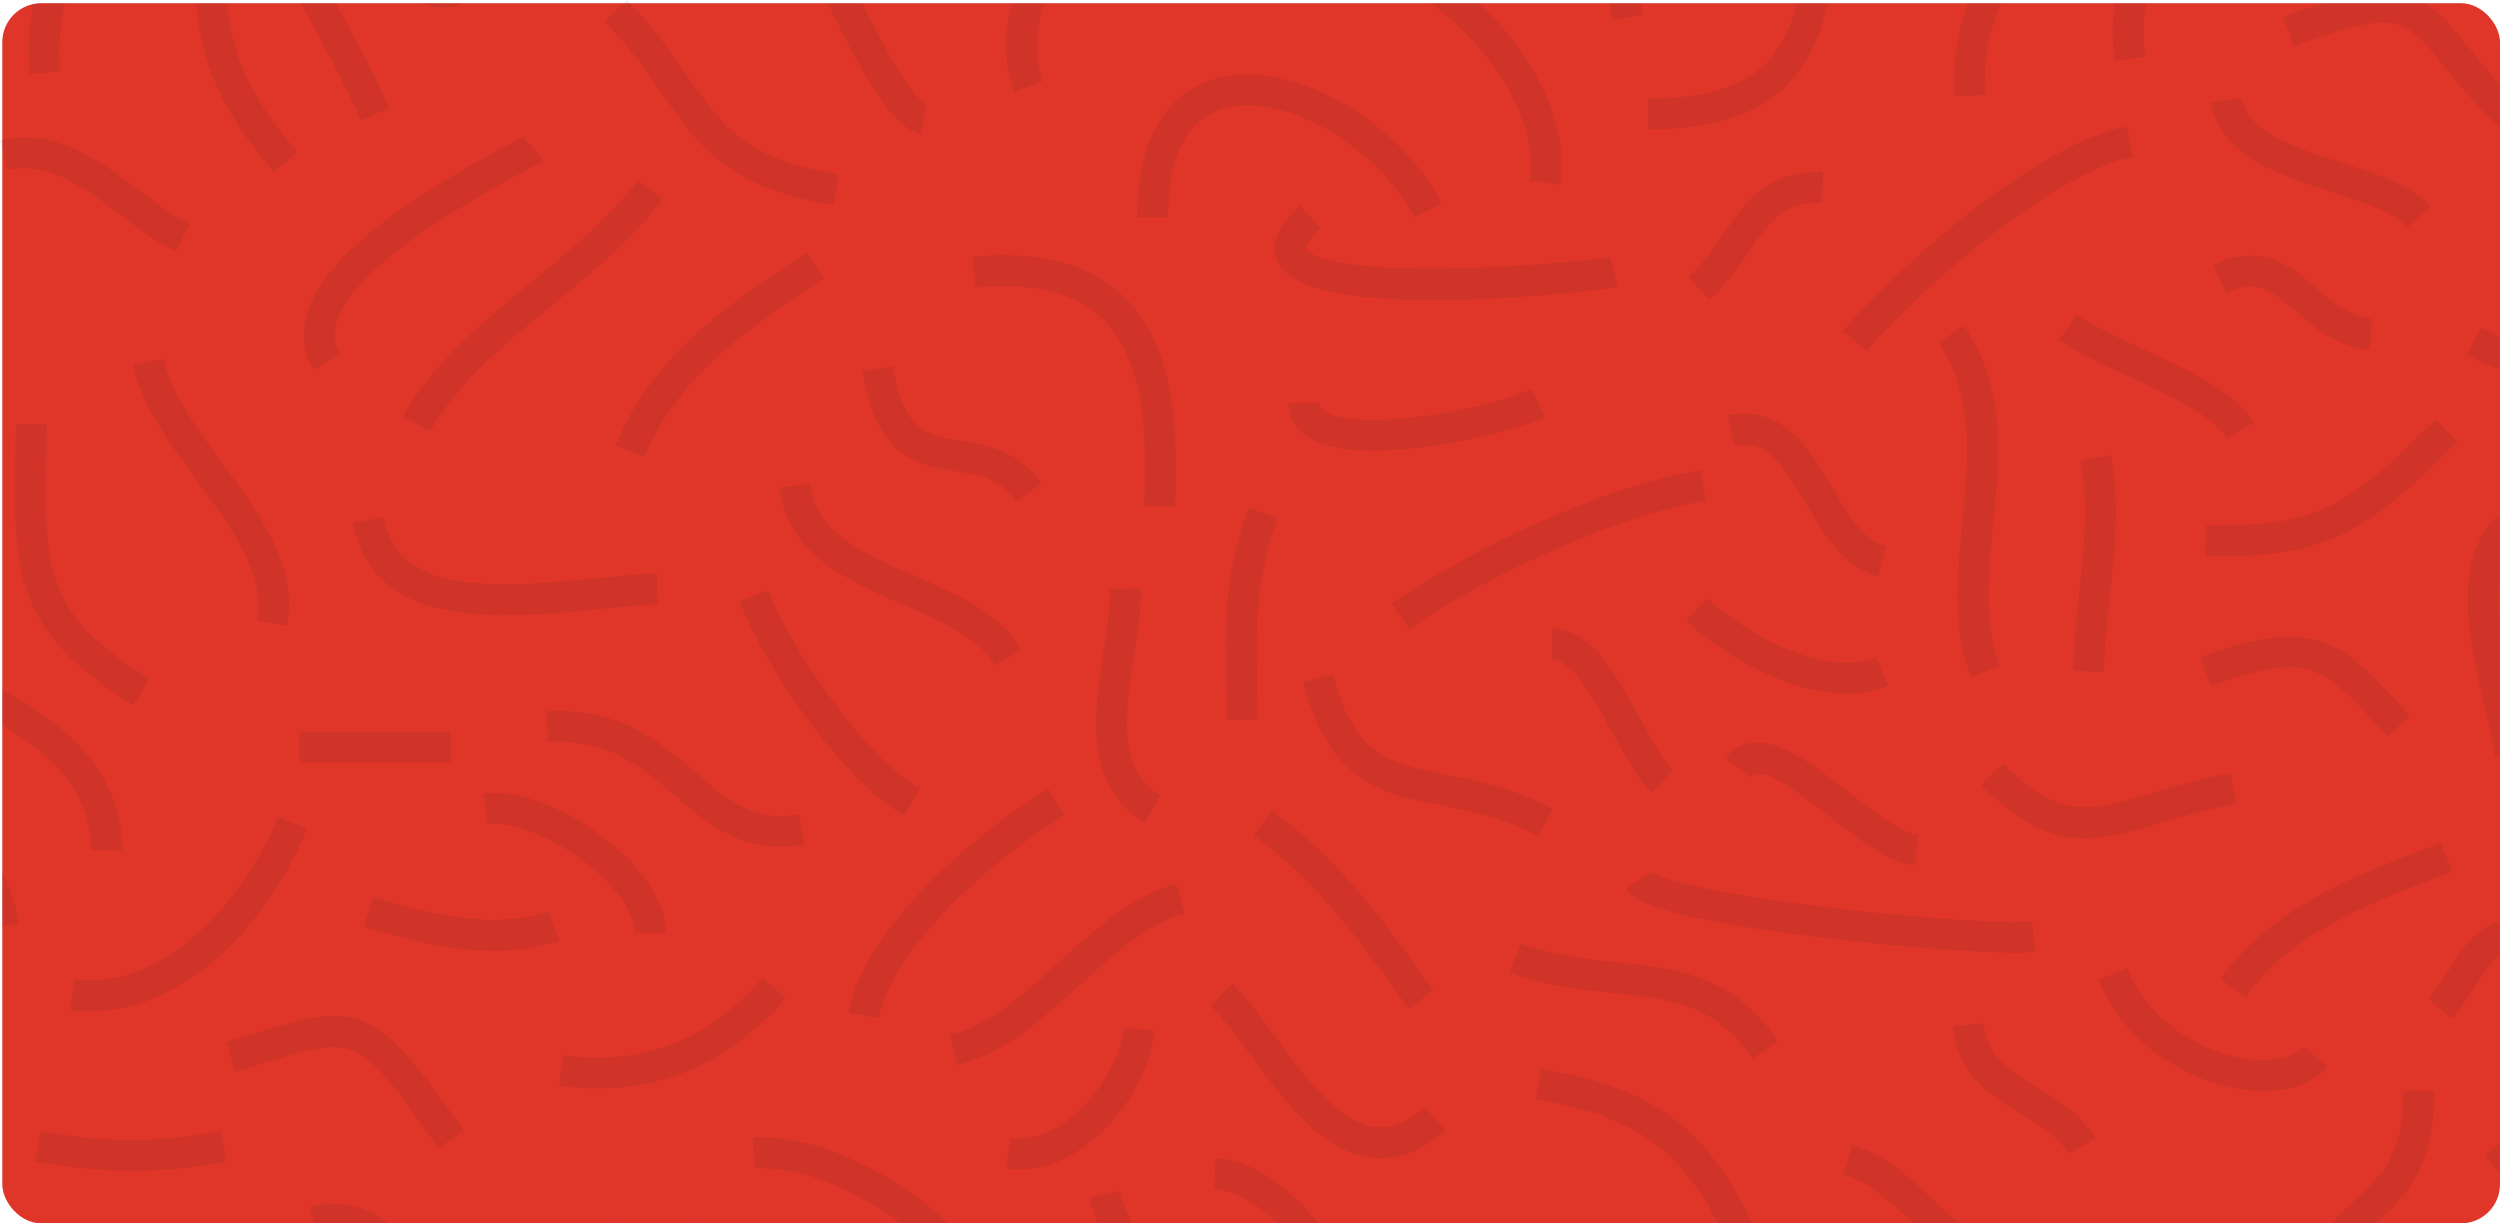 <?xml version="1.0" encoding="UTF-8"?>
<svg id="Capa_2" data-name="Capa 2" xmlns="http://www.w3.org/2000/svg" viewBox="0 0 702.68 343.85">
  <defs>
    <style>
      .cls-1 {
        opacity: .08;
      }

      .cls-2 {
        fill: none;
      }

      .cls-3 {
        fill: #1a1a1a;
      }

      .cls-4 {
        fill: #df3629;
      }
    </style>
  </defs>
  <g id="Capa_2-2" data-name="Capa 2">
    <g>
      <rect class="cls-4" x=".64" y=".9" width="702.04" height="342.96" rx="10.99" ry="10.99"/>
      <g class="cls-1">
        <path class="cls-3" d="M260.33,29.04l-1.49,8.57c-7.6-1.28-15.63-15.12-26.27-36.72h9.73c6.46,12.87,14.22,27.03,18.03,28.15Z"/>
        <path class="cls-3" d="M372.44,115.61c-1.39-.88-1.51-1.67-1.51-2.34h-8.7c0,4.05,1.92,7.4,5.56,9.7,14.14,8.94,55.34-.5,66.43-5.77l-3.74-7.86c-12.19,5.79-48.45,12.33-58.03,6.27Z"/>
        <path class="cls-3" d="M293.34,1.66c-2.27,6.72-2.71,14.37-.08,21.03l-8.09,3.21c-3.21-8.11-3.06-16.99-.74-25.01h9.18c-.09,.26-.18,.51-.27,.77Z"/>
        <path class="cls-3" d="M515.02,137.07c-6.17-10.49-13.85-23.53-29.39-20.32l1.76,8.52c8.99-1.86,13.51,4.95,20.14,16.21,5.25,8.91,10.67,18.13,20.51,20.51l2.05-8.46c-6.26-1.51-10.54-8.77-15.06-16.46Z"/>
        <path class="cls-3" d="M452.66,72.28c-2.06,.42-22.73,2.69-43.56,3.14-38.51,.83-41.97-5.21-42.09-5.46-.13-.27,.21-2.09,4.22-5.65l-5.77-6.51c-6.63,5.88-8.7,11.33-6.16,16.2,9.49,18.2,94.53,6.96,95.34,6.76l-1.98-8.48Z"/>
        <path class="cls-3" d="M273.31,72.19l.86,8.66c15.71-1.56,27.57,1.25,35.25,8.38,13.18,12.23,12.63,35.15,12.25,50.31l-.06,2.66,8.7,.18,.06-2.63c.06-2.61,.14-5.51,.14-8.61,0-15.52-1.78-35.87-15.18-48.29-9.58-8.89-23.72-12.48-42.03-10.66Z"/>
        <path class="cls-3" d="M557.9,26.72l-8.69,.31c-.33-9.64,1-18.39,3.91-26.14h9.35c-3.37,7.35-4.9,15.98-4.57,25.83Z"/>
        <path class="cls-3" d="M473.87,174.48c12.16,11.32,38.37,26.28,56.93,18.21l-3.48-7.98c-12.5,5.44-34.4-4.38-47.52-16.6l-5.93,6.37Z"/>
        <path class="cls-3" d="M478.08,132.18c-27.75,4.4-65.49,22.59-86.91,37.47l4.97,7.15c20.91-14.53,57.79-31.98,83.3-36.02l-1.36-8.6Z"/>
        <path class="cls-3" d="M405.27,226.4c8.56,1.7,17.41,3.45,26.92,8.67l4.19-7.63c-10.69-5.87-20.64-7.84-29.42-9.58-15.86-3.14-26.35-5.21-32.29-28.31l-8.43,2.17c7.31,28.4,22.72,31.45,39.03,34.68Z"/>
        <path class="cls-3" d="M491.78,70.44c5.7-8.27,9.45-13.73,20.38-13.42l.24-8.7c-15.65-.45-21.83,8.52-27.8,17.19-2.87,4.17-5.84,8.49-10.06,12.3l5.83,6.46c4.98-4.5,8.39-9.45,11.39-13.82Z"/>
        <path class="cls-3" d="M603.01,16.02l-8.64,1.08c-.79-6.39-.7-11.72,.1-16.21h8.91c-.99,3.91-1.16,8.84-.37,15.13Z"/>
        <path class="cls-3" d="M181.05,128.48c9.77-23.43,30.52-37.07,50.59-50.26l-4.78-7.28c-21.17,13.91-43.06,28.29-53.86,54.19l8.04,3.35Z"/>
        <path class="cls-3" d="M268.88,299.33c12.98-2.87,23.93-12.78,34.51-22.37,9.4-8.52,19.13-17.32,29.55-20.24l-2.35-8.38c-12.39,3.47-22.89,12.98-33.04,22.17-10.19,9.23-19.82,17.95-30.55,20.32l1.88,8.5Z"/>
        <path class="cls-3" d="M321.85,231.16l4.35-7.54c-12.41-7.16-9.88-23.44-7.45-39.17,1.06-6.85,2.07-13.31,1.89-19.09l-8.7,.27c.15,4.99-.79,11.05-1.78,17.49-2.62,16.89-5.88,37.9,11.7,48.04Z"/>
        <path class="cls-3" d="M149.45,79.23c-13.51,11.08-27.48,22.54-36.16,37.68l7.56,4.33c7.88-13.76,20.63-24.21,34.12-35.28,11.07-9.08,22.52-18.47,31.32-30.01l-6.92-5.28c-8.19,10.74-19.24,19.8-29.92,28.56Z"/>
        <path class="cls-3" d="M328.38,61.02c-.09-12.15,2.67-27.33,16.24-30.71,16.73-4.17,42.45,10.81,52.91,30.82l7.71-4.03c-12.32-23.55-42.22-40.34-62.73-35.23-8.61,2.15-23.06,10.11-22.84,39.21l8.7-.06Z"/>
        <path class="cls-3" d="M438.98,46.51c0,1.86-.13,3.7-.39,5.49l-8.62-1.26c1.48-10.04-2.41-21.83-10.94-33.18-4.81-6.39-10.68-12.1-16.93-16.67h13.6c3.71,3.48,7.19,7.31,10.29,11.44,8.49,11.3,12.99,23.23,12.99,34.18Z"/>
        <path class="cls-3" d="M461.77,4.16l-8.55,1.59c-.27-1.41-.47-3.05-.63-4.86h8.72c.13,1.19,.28,2.29,.46,3.27Z"/>
        <path class="cls-3" d="M130.24,.89c-3.81,1.56-7.37,1.69-10.62,.36-.27-.11-.53-.23-.78-.36h11.4Z"/>
        <path class="cls-3" d="M234.37,57.61l1.37-8.59c-26.22-4.2-32.72-13.56-42.57-27.73-4.4-6.34-9.4-13.52-16.88-21.28l-6.26,6.04c7,7.25,11.78,14.13,16,20.2,10.31,14.85,18.47,26.58,48.34,31.36Z"/>
        <path class="cls-3" d="M359.09,145.64l-8.22-2.85c-6.81,19.65-6.55,32.19-6.2,49.55,.06,3.13,.13,6.41,.16,9.93l8.7-.07c-.03-3.56-.1-6.88-.16-10.04-.34-17.07-.58-28.34,5.72-46.53Z"/>
        <path class="cls-3" d="M226.07,237.49l-1.37-8.59c-13.19,2.12-20.27-4.02-29.24-11.8-9.82-8.51-20.96-18.16-41.82-17.27l.37,8.7c17.41-.74,26.32,6.98,35.75,15.15,9.41,8.15,19.13,16.57,36.32,13.81Z"/>
        <path class="cls-3" d="M19.83,283.93c30.01,3.71,55.49-23.86,66.46-51.04l-8.07-3.26c-8.15,20.2-30.14,49.02-57.33,45.67l-1.07,8.64Z"/>
        <path class="cls-3" d="M123.17,322.72l7.15-4.97c-25-35.9-29.57-36.18-57.82-27.56-2.69,.82-5.63,1.72-8.87,2.66l2.43,8.36c3.27-.95,6.25-1.86,8.98-2.69,24.83-7.57,25.79-7.87,48.13,24.21Z"/>
        <path class="cls-3" d="M666.08,98.27l.6-8.68c-6.2-.43-10.68-4.33-15.42-8.45-6.89-5.99-15.46-13.44-29.35-6.58l3.85,7.8c8.31-4.11,12.5-.99,19.79,5.35,5.36,4.66,11.43,9.94,20.54,10.57Z"/>
        <path class="cls-3" d="M49.35,70.74l3.91-7.77c-4.64-2.34-9.26-5.8-14.13-9.46C28.02,45.16,15.41,35.7,0,39.41l2.04,8.46c11.42-2.75,21.36,4.7,31.87,12.59,4.97,3.73,10.11,7.59,15.44,10.28Z"/>
        <rect class="cls-3" x="84.19" y="205.63" width="42.55" height="8.7"/>
        <path class="cls-3" d="M5.31,259.54l-4.66,.79v-15.47c2.16,4.42,3.75,9.31,4.66,14.68Z"/>
        <path class="cls-3" d="M556.93,220.8c19.59,19.59,31.79,15.98,50.25,10.51,6.08-1.8,12.98-3.84,21.34-5.44l-1.63-8.55c-8.79,1.68-15.9,3.79-22.18,5.65-17.64,5.22-25.69,7.61-41.63-8.32l-6.15,6.16Z"/>
        <path class="cls-3" d="M702.68,321.12v8.75l-4.15-5.34c1.21-.95,2.6-2.1,4.15-3.41Z"/>
        <path class="cls-3" d="M107.81,145.36l-8.55,1.59c5.67,30.67,42.56,26.95,69.5,24.24,5.87-.59,11.41-1.15,16.19-1.34l-.35-8.7c-5.03,.2-10.71,.77-16.71,1.37-31.64,3.19-56.16,3.95-60.07-17.16Z"/>
        <path class="cls-3" d="M247.08,286.19c3.6-19.91,32.65-45.32,52.11-57l-4.48-7.46c-20.21,12.13-51.85,38.9-56.2,62.92l8.57,1.55Z"/>
        <path class="cls-3" d="M102.32,260.58c18.63,5.4,36.85,9.75,54.8,3.82l-2.73-8.27c-15.58,5.15-32.38,1.09-49.65-3.92l-2.42,8.36Z"/>
        <path class="cls-3" d="M279.64,187.01l7.54-4.34c-5.99-10.41-18.26-15.71-30.12-20.83-14.32-6.19-27.85-12.04-29.29-25.81l-8.66,.91c1.97,18.83,19.24,26.3,34.49,32.89,11.04,4.77,21.47,9.28,26.03,17.19Z"/>
        <path class="cls-3" d="M597.86,35.5c-25.81,4.99-64.74,39.93-79.85,57.53l6.6,5.67c17.26-20.11,54.11-50.64,74.89-54.65l-1.65-8.55Z"/>
        <path class="cls-3" d="M109.43,30.22l-7.92,3.62c-5.07-11.08-10.59-21.4-17-32.95h9.94c5.53,10.06,10.41,19.37,14.98,29.33Z"/>
        <path class="cls-3" d="M464.44,245.13l-7.46,4.48c1.41,2.35,4.7,7.84,55.09,13.94,25.11,3.04,52.02,4.86,59.97,4.06l-.87-8.66c-16.35,1.64-99.82-7.28-106.93-14.09,0,0,.09,.09,.2,.27Z"/>
        <path class="cls-3" d="M282.7,328.39c7.67,1.27,15.72-1.16,23.28-7.04,10.14-7.88,17.58-20.62,18.52-31.7l-8.67-.73c-.73,8.53-7.11,19.28-15.19,25.56-3.9,3.03-9.93,6.42-16.51,5.33l-1.42,8.59Z"/>
        <path class="cls-3" d="M597.87,272.13l-8.03,3.35c8.11,19.43,26.62,28.68,40.01,30.69,10.64,1.6,19.77-.78,24.42-6.37l-6.69-5.56c-2.6,3.13-9.05,4.44-16.43,3.33-11.15-1.68-26.55-9.34-33.27-25.44Z"/>
        <path class="cls-3" d="M513.73,.89c-5.46,24.82-21.14,35.4-50.42,35.49l-.03-8.7c24.64-.08,37-7.27,41.7-26.79h8.75Z"/>
        <path class="cls-3" d="M205.72,343.85h-33.61v-.24c5.46,.31,11.37,.22,17.07,.13,5.45-.08,11.06-.17,16.54,.11Z"/>
        <path class="cls-3" d="M285.66,140.94l7.1-5.04c-6.76-9.52-15.58-10.91-22.66-12.02-9.35-1.47-16.11-2.53-19.15-20.98l-8.58,1.41c4.06,24.65,15.92,26.52,26.38,28.17,6.58,1.03,12.27,1.93,16.91,8.46Z"/>
        <path class="cls-3" d="M702.68,258.9v9.61c-2.5,1.73-4.16,4.37-6.31,7.76-1.94,3.07-4.15,6.55-7.43,10.14l-6.42-5.87c2.76-3.03,4.66-6.02,6.49-8.92,3.34-5.27,6.55-10.34,13.67-12.72Z"/>
        <path class="cls-3" d="M602.22,98.04c-7.13-3.29-13.87-6.4-18.44-9.61l-5,7.12c5.21,3.66,12.3,6.93,19.8,10.39,11.05,5.1,23.57,10.88,27.31,17.26l7.51-4.4c-5.11-8.73-18.36-14.85-31.17-20.77Z"/>
        <path class="cls-3" d="M689.22,244.99l-3.13-8.12-3.31,1.27c-20.81,7.97-44.4,17-58.63,37.02l7.09,5.04c12.71-17.87,34.03-26.04,54.65-33.94l3.32-1.28Z"/>
        <path class="cls-3" d="M702.68,162.93c-.52,3.72-.44,7.84,0,12.06v37.82l-1.6-.7c-.06,.14-.08,.23-.08,.23,.32-1.64-1.21-7.98-2.45-13.08-4.04-16.59-10.15-41.67,3.56-54.37l.57,.62v17.42Z"/>
        <path class="cls-3" d="M9.93,326.45c19.82,3.53,34.89,3.53,53.79,0l-1.6-8.55c-18,3.37-31.73,3.36-50.66,0l-1.53,8.57Z"/>
        <path class="cls-3" d="M158.28,296.58l-1.18,8.62c25.14,3.42,46.62-4.88,63.83-24.67l-6.57-5.71c-15.39,17.68-33.73,24.8-56.09,21.75Z"/>
        <path class="cls-3" d="M109.46,343.85h-21.31l-1.08-4.65c9.26-2.17,16.51,.5,22.39,4.65Z"/>
        <path class="cls-3" d="M266.6,343.85h-13.43c-13.01-9.71-28.74-16.23-41.03-15.41l-.58-8.69c17.09-1.13,39.25,9.45,55.04,24.1Z"/>
        <path class="cls-3" d="M.84,80.5c-.06,.03-.13,.06-.19,.09v-.52l.19,.43Z"/>
        <path class="cls-3" d="M550.79,343.85h-13.13c-.31-.29-.61-.58-.91-.87-5.48-5.28-10.65-10.26-18.68-12.8l2.63-8.3c9.97,3.15,16.13,9.09,22.08,14.83,2.62,2.52,5.18,4.97,8.01,7.14Z"/>
        <path class="cls-3" d="M34.39,238.98l-8.71,.02c-.03-16.06-10.92-26.77-25.03-35.14v-9.97c18.08,9.83,33.69,23.16,33.74,45.09Z"/>
        <path class="cls-3" d="M702.68,94.55v9.26c-3.1-1.01-6.24-2.39-9.4-4.15l4.23-7.6c1.74,.97,3.47,1.8,5.17,2.49Z"/>
        <path class="cls-3" d="M136.99,231.7c7.68-1.03,20.38,4.4,30.21,12.9,7.01,6.06,11.23,12.66,11.29,17.65l8.7-.1c-.12-10.34-9.01-19.56-14.3-24.13-9.92-8.58-25.22-16.53-37.05-14.95l1.15,8.63Z"/>
        <path class="cls-3" d="M427.39,265.21l-2.98,8.17c10.48,3.82,20.46,4.85,29.26,5.77,15.8,1.64,28.27,2.93,38.92,18.4l7.17-4.93c-12.92-18.78-28.6-20.41-45.19-22.13-8.71-.9-17.72-1.84-27.18-5.28Z"/>
        <path class="cls-3" d="M618.49,184.61l2.95,8.19c27.96-10.05,31.66-5.86,49.42,14.26l6.53-5.76c-19.27-21.83-26.9-28.18-58.89-16.69Z"/>
        <path class="cls-3" d="M519.51,222.62c-12.14-9.46-25.9-20.19-34.46-9.57l6.77,5.46c3.19-3.95,13.81,4.32,22.34,10.97,8.66,6.75,16.84,13.13,24.14,13.84l.84-8.66c-4.79-.46-12.67-6.61-19.63-12.04Z"/>
        <path class="cls-3" d="M436.35,176.62l-.26,8.7c6.07,.19,12.33,11.72,17.36,20.99,3.54,6.53,6.89,12.69,10.65,16.43l6.14-6.17c-2.86-2.85-5.91-8.47-9.14-14.42-6.72-12.39-13.68-25.2-24.74-25.53Z"/>
        <path class="cls-3" d="M684.28,306.74c-.28,21.75-7.39,28.45-16.38,36.92-.07,.06-.13,.12-.2,.19h-12.4c2.36-2.51,4.6-4.62,6.63-6.53,8.36-7.88,13.41-12.63,13.64-30.69l8.71,.11Z"/>
        <path class="cls-3" d="M357.58,227.77l-5.21,6.97c17.51,13.07,27.71,27.03,39.52,43.19,1.33,1.82,2.68,3.67,4.06,5.55l7.01-5.16c-1.38-1.88-2.73-3.72-4.05-5.53-12.23-16.72-22.79-31.17-41.34-45.02Z"/>
        <path class="cls-3" d="M492.36,343.48l-.77,.37h-8.77c-11.26-21.68-24.2-30.31-51.19-34.81l1.43-8.58c31.34,5.23,46.3,16.08,59.3,43.02Z"/>
        <path class="cls-3" d="M318.24,343.85h-9.63c-1.04-2.41-1.84-4.82-2.37-7.21l8.5-1.88c.66,2.96,1.86,6,3.5,9.09Z"/>
        <path class="cls-3" d="M254.19,229.24l4.29-7.57c-14.4-8.15-35.45-37.51-42.58-55.82l-8.11,3.16c6.92,17.76,28.43,50.06,46.4,60.23Z"/>
        <path class="cls-3" d="M370.66,343.85h-11.77c-5.42-5.39-11.22-9.2-17.72-9.61l.54-8.69c11.68,.73,20.91,8.79,28.95,18.3Z"/>
        <path class="cls-3" d="M346.41,276.49l-6.07,6.23c3.32,3.24,7.01,8.25,10.91,13.55,9.54,12.97,20.35,27.66,34.46,29.17,6.95,.74,13.85-1.87,20.51-7.76l-5.76-6.52c-4.82,4.26-9.34,6.1-13.82,5.62-10.3-1.1-19.91-14.15-28.38-25.67-4.12-5.6-8.01-10.88-11.85-14.62Z"/>
        <path class="cls-3" d="M572.43,305.53c-7.77-4.66-13.91-8.33-14.87-17.91l-8.66,.86c1.39,13.92,10.77,19.55,19.05,24.51,5.38,3.22,10.46,6.26,13.43,11.36l7.52-4.39c-4.11-7.02-10.68-10.96-16.47-14.43Z"/>
        <path class="cls-3" d="M86.11,88.72c-1.47,5.45-.76,10.57,2.11,15.23l7.41-4.56c-1.61-2.61-1.96-5.28-1.12-8.39,3.07-11.35,20.92-25.8,53.07-42.97,3.67-1.96,4.56-2.44,5.24-3.04l-5.74-6.54c.06-.06,.14-.13,.27-.22-.4,.26-2.16,1.21-3.87,2.12-22.22,11.87-52.34,29.79-57.37,48.37Z"/>
        <path class="cls-3" d="M83.6,42.71l-6.55,5.72C61.56,30.66,56.49,16.5,55.11,.89h8.71c1.35,14.02,6.05,26.06,19.78,41.82Z"/>
        <path class="cls-3" d="M55.4,135.21c9.91,13.48,19.27,26.22,16.78,39.13l8.55,1.64c.39-2.01,.56-3.99,.56-5.95,0-14.29-9.58-27.32-18.88-39.98-7.11-9.67-14.46-19.67-16.52-29.3l-8.51,1.82c2.45,11.46,10.37,22.22,18.01,32.64Z"/>
        <path class="cls-3" d="M37.41,198.2l4.59-7.39c-29.49-18.31-29.35-30.71-28.98-60.66,.04-3.47,.08-7.15,.08-11.07H4.4c0,3.88-.05,7.53-.08,10.97-.36,30.46-.57,47.26,33.09,68.16Z"/>
        <path class="cls-3" d="M16.96,20.03l-8.66,.79c-.61-6.57-.28-13.21,.91-19.66,.78-.18,1.59-.27,2.42-.27h6.51c-1.34,6.24-1.77,12.73-1.18,19.14Z"/>
        <path class="cls-3" d="M594.75,144.14c0-5.35-.4-10.76-1.47-16.23l-8.54,1.67c2.36,12.13,1.07,23.99-.31,36.56-.8,7.28-1.62,14.81-1.71,22.52l8.7,.1c.08-7.29,.88-14.6,1.65-21.67,.82-7.5,1.66-15.16,1.66-22.95Z"/>
        <path class="cls-3" d="M544.81,96.39c10.17,14.81,8.49,32.08,6.72,50.36-1.43,14.71-2.91,29.92,2.49,43.55l8.09-3.2c-4.63-11.68-3.31-25.2-1.92-39.5,1.85-19.04,3.76-38.72-8.21-56.13l-7.18,4.93Z"/>
        <path class="cls-3" d="M684.59,117.92c-23.35,23.23-32.27,30.53-64.52,29.68l-.23,8.7c36.07,.95,47.14-8.6,70.88-32.21l-6.14-6.17Z"/>
        <path class="cls-3" d="M657.76,45.56c-12.77-4.1-25.97-8.34-27.71-18.16l-8.57,1.53c2.66,14.97,19.11,20.25,33.61,24.91,8.68,2.79,17.66,5.68,21.57,10.09l6.51-5.77c-5.49-6.2-15.17-9.31-25.42-12.6Z"/>
        <path class="cls-3" d="M702.68,23.62v12.49c-7.3-7.15-12.29-13.26-16.11-17.96-11.03-13.53-12.72-15.61-41.94-5.23l-2.91-8.2c4.31-1.53,8.15-2.81,11.59-3.83h28.42c3.84,2.5,7.27,6.46,11.59,11.76,2.61,3.21,5.59,6.86,9.36,10.97Z"/>
      </g>
      <path class="cls-2" d="M702.68,11.88V332.86c0,6.07-4.92,10.99-10.98,10.99H11.63c-6.06,0-10.98-4.92-10.98-10.99V11.88C.65,6.64,4.31,2.26,9.21,1.16c.78-.18,1.59-.27,2.42-.27H691.7c6.06,0,10.98,4.92,10.98,10.99Z"/>
    </g>
  </g>
</svg>